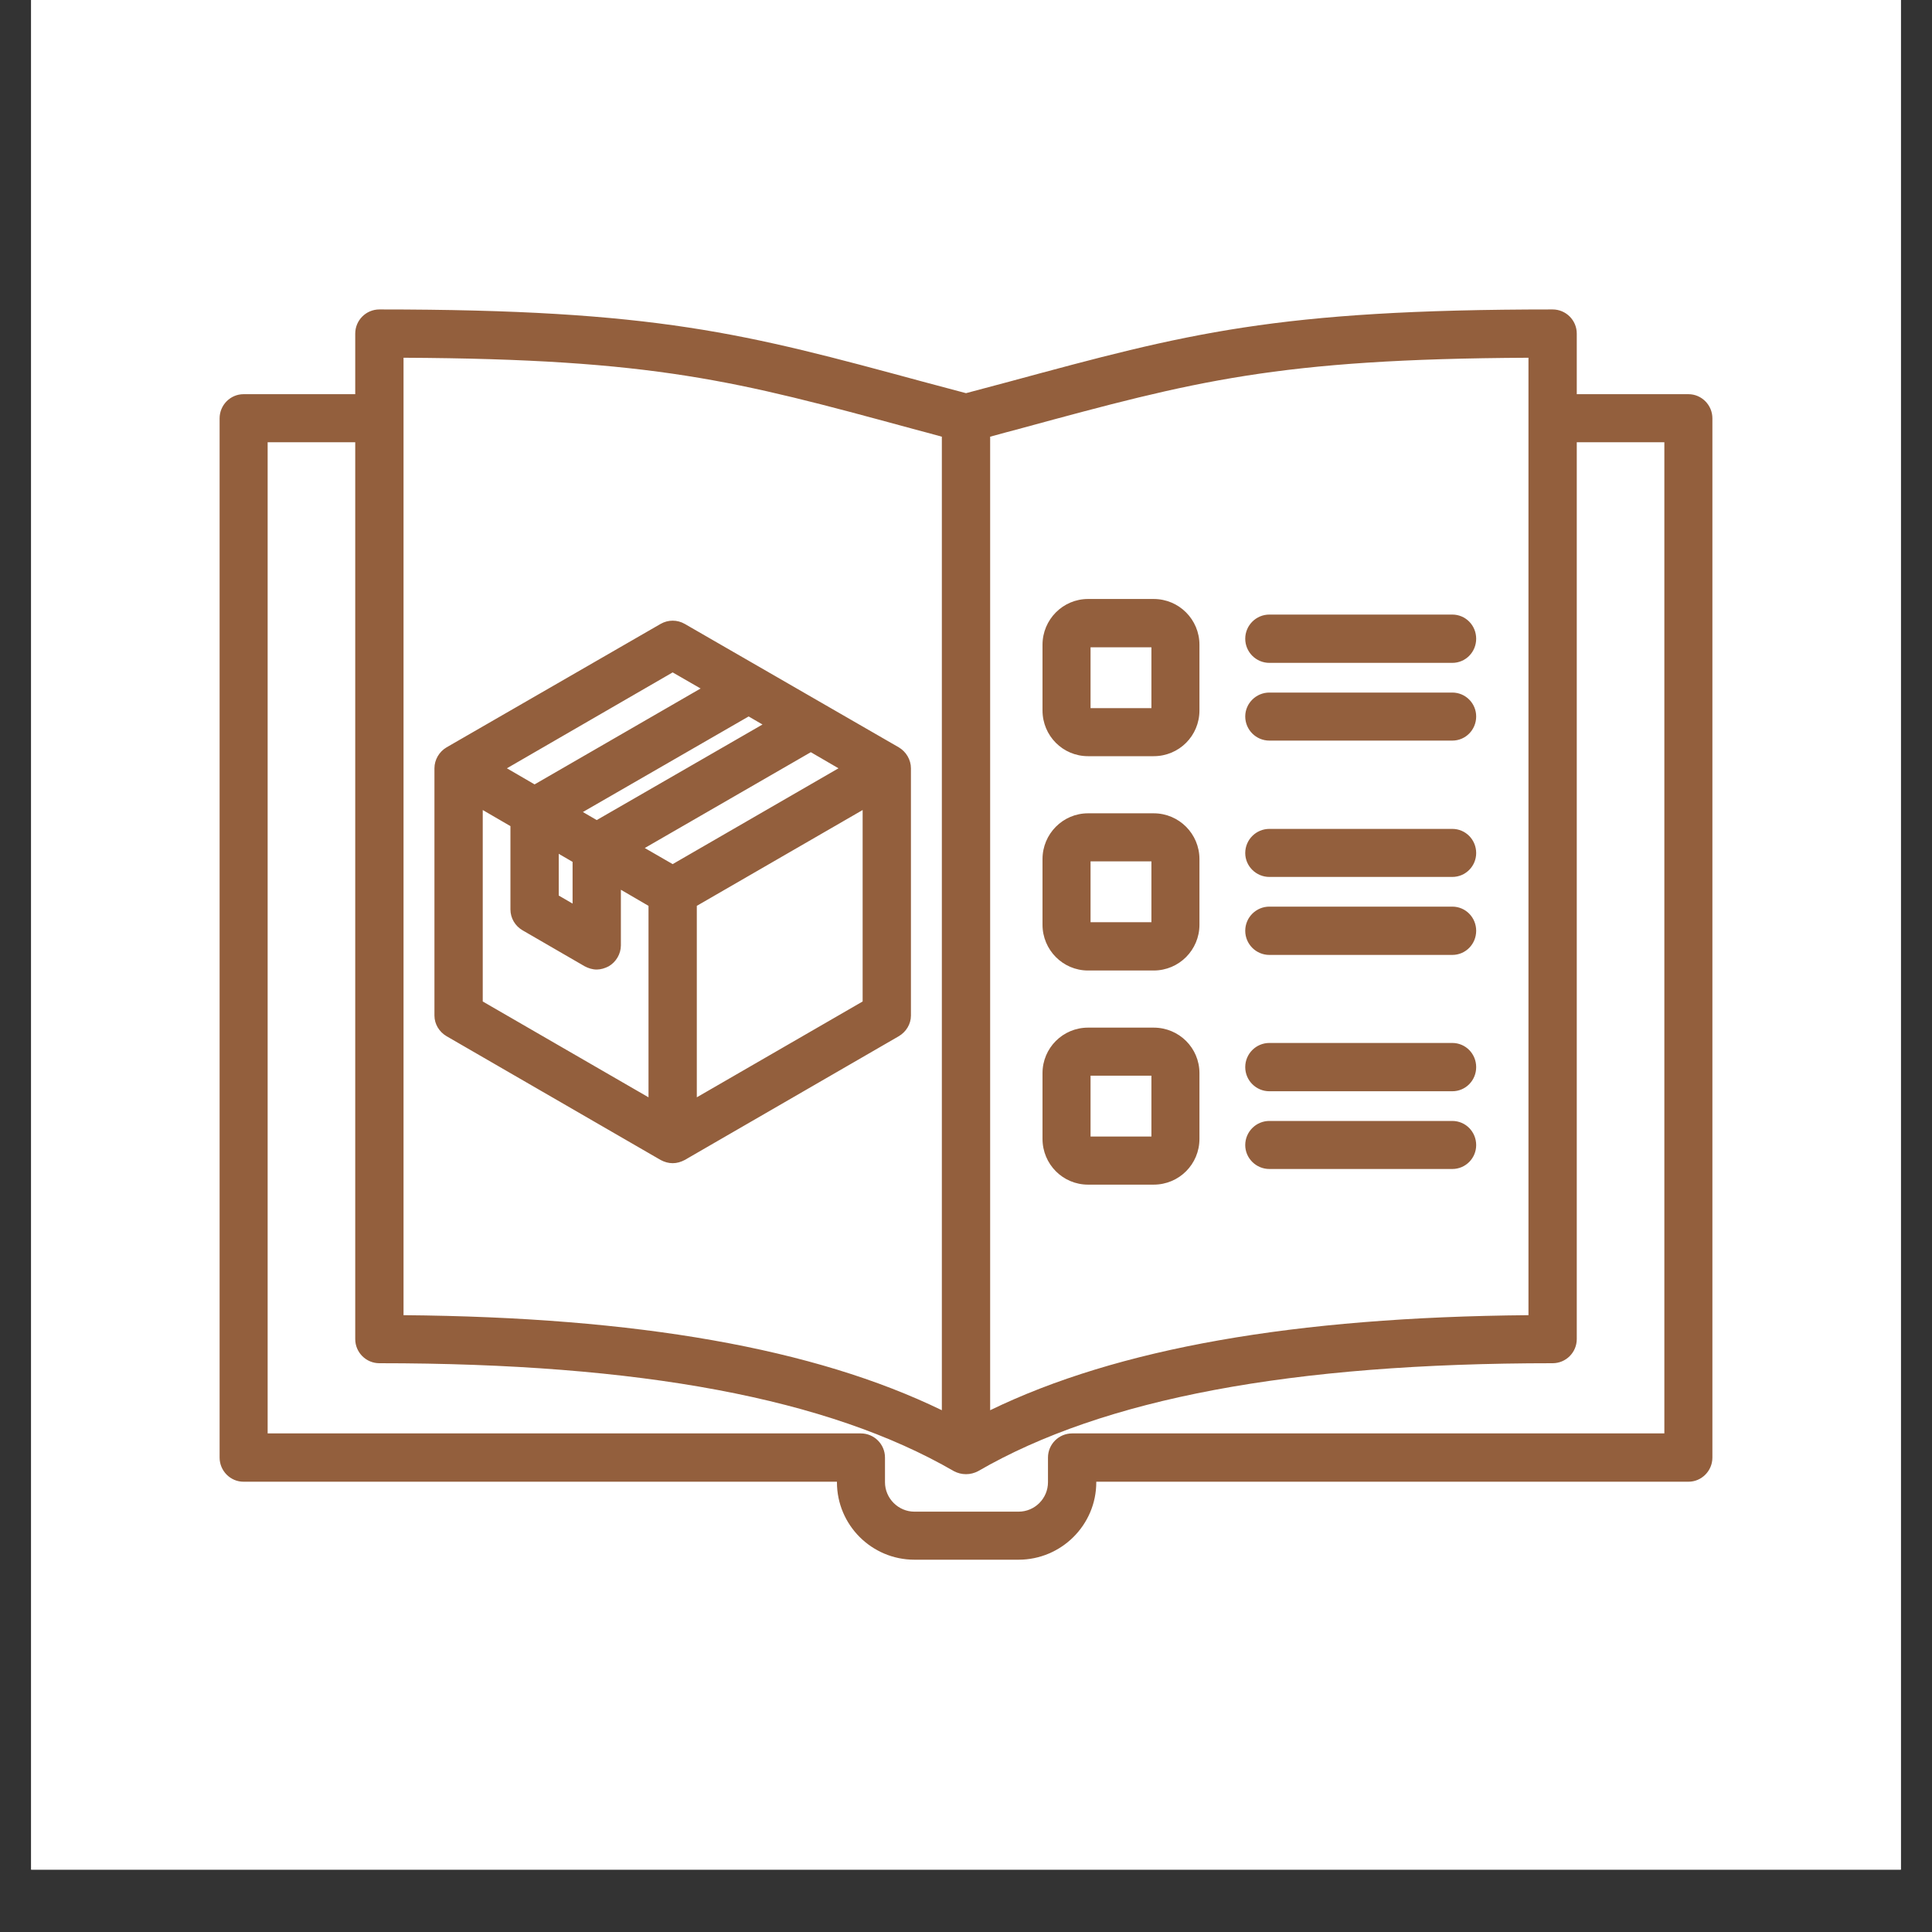<svg xmlns="http://www.w3.org/2000/svg" xmlns:xlink="http://www.w3.org/1999/xlink" width="40" zoomAndPan="magnify" viewBox="0 0 30 30" height="40" preserveAspectRatio="xMidYMid meet" version="1.0"><rect x="0" y="0" width="30" height="30" fill="#333333" stroke="none"/><defs><clipPath id="9adf58ec2a"><path d="M 0.484 0 L 29.516 0 L 29.516 29.031 L 0.484 29.031 Z M 0.484 0 " clip-rule="nonzero"/></clipPath><clipPath id="2050d69a35"><path d="M 3.387 4.805 L 26.613 4.805 L 26.613 24.402 L 3.387 24.402 Z M 3.387 4.805 " clip-rule="nonzero"/></clipPath></defs><g clip-path="url(#9adf58ec2a)"><path fill="#ffffff" d="M 0.484 0 L 29.516 0 L 29.516 29.031 L 0.484 29.031 Z M 0.484 0 " fill-opacity="1" fill-rule="nonzero"/><path fill="#ffffff" d="M 0.484 0 L 29.516 0 L 29.516 29.031 L 0.484 29.031 Z M 0.484 0 " fill-opacity="1" fill-rule="nonzero"/></g><g clip-path="url(#2050d69a35)"><path fill="#935f3d" d="M 26.219 6.121 L 24.484 6.121 L 24.484 5.18 C 24.484 4.973 24.316 4.805 24.109 4.805 C 19.805 4.805 18.426 5.18 15.672 5.926 C 15.457 5.984 15.234 6.043 15 6.105 C 14.766 6.043 14.543 5.984 14.328 5.926 C 11.574 5.18 10.195 4.805 5.891 4.805 C 5.684 4.805 5.516 4.973 5.516 5.18 L 5.516 6.121 L 3.781 6.121 C 3.578 6.121 3.41 6.289 3.41 6.496 L 3.41 22.633 C 3.41 22.84 3.578 23.008 3.781 23.008 L 12.996 23.008 L 12.996 23.016 C 12.996 23.68 13.535 24.219 14.199 24.219 L 15.816 24.219 C 16.48 24.219 17.023 23.68 17.023 23.016 L 17.023 23.008 L 26.219 23.008 C 26.422 23.008 26.59 22.84 26.59 22.633 L 26.59 6.496 C 26.59 6.289 26.422 6.121 26.219 6.121 Z M 15.867 6.648 C 18.555 5.918 19.828 5.574 23.734 5.555 L 23.734 20.422 C 20.098 20.453 17.352 20.938 15.375 21.898 L 15.375 6.781 C 15.543 6.734 15.707 6.691 15.867 6.648 Z M 6.266 5.555 C 10.172 5.574 11.445 5.918 14.133 6.648 C 14.293 6.691 14.457 6.734 14.625 6.781 L 14.625 21.898 C 12.648 20.938 9.902 20.453 6.266 20.422 Z M 25.844 22.258 L 16.648 22.258 C 16.441 22.258 16.273 22.426 16.273 22.633 L 16.273 23.016 C 16.273 23.266 16.07 23.473 15.816 23.473 L 14.199 23.473 C 13.949 23.473 13.742 23.266 13.742 23.016 L 13.742 22.633 C 13.742 22.426 13.574 22.258 13.367 22.258 L 4.156 22.258 L 4.156 6.867 L 5.516 6.867 L 5.516 20.793 C 5.516 21 5.684 21.168 5.891 21.168 C 9.945 21.168 12.863 21.715 14.812 22.844 C 14.871 22.875 14.934 22.891 15 22.891 C 15.066 22.891 15.129 22.875 15.188 22.844 C 17.137 21.715 20.055 21.168 24.109 21.168 C 24.316 21.168 24.484 21 24.484 20.793 L 24.484 6.867 L 25.844 6.867 Z M 13.957 11.605 L 10.633 9.688 C 10.516 9.621 10.375 9.621 10.258 9.688 L 6.934 11.605 C 6.82 11.672 6.746 11.797 6.746 11.93 L 6.746 15.77 C 6.746 15.902 6.82 16.023 6.934 16.09 L 10.258 18.012 C 10.316 18.043 10.379 18.062 10.445 18.062 C 10.512 18.062 10.574 18.043 10.633 18.012 L 13.957 16.09 C 14.07 16.023 14.145 15.902 14.145 15.77 L 14.145 11.93 C 14.145 11.797 14.07 11.672 13.957 11.605 Z M 10.445 13.418 L 10.012 13.168 L 12.59 11.68 L 13.02 11.93 Z M 9.051 12.609 L 11.625 11.125 L 11.84 11.25 L 9.266 12.734 Z M 8.676 13.258 L 8.891 13.383 L 8.891 14.031 L 8.676 13.906 Z M 10.445 10.441 L 10.879 10.691 L 8.301 12.18 L 7.871 11.93 Z M 7.496 12.578 L 7.926 12.828 L 7.926 14.121 C 7.926 14.258 8 14.379 8.113 14.445 L 9.078 15.004 C 9.137 15.035 9.199 15.055 9.266 15.055 C 9.328 15.055 9.395 15.035 9.453 15.004 C 9.566 14.938 9.641 14.812 9.641 14.68 L 9.641 13.816 L 10.07 14.066 L 10.07 17.039 L 7.496 15.551 Z M 10.82 17.039 L 10.82 14.066 L 13.395 12.578 L 13.395 15.551 Z M 19.336 11.125 C 19.336 10.922 19.504 10.754 19.711 10.754 L 22.551 10.754 C 22.758 10.754 22.922 10.922 22.922 11.125 C 22.922 11.332 22.758 11.5 22.551 11.5 L 19.711 11.5 C 19.504 11.5 19.336 11.332 19.336 11.125 Z M 19.336 9.918 C 19.336 9.711 19.504 9.543 19.711 9.543 L 22.551 9.543 C 22.758 9.543 22.922 9.711 22.922 9.918 C 22.922 10.125 22.758 10.293 22.551 10.293 L 19.711 10.293 C 19.504 10.293 19.336 10.125 19.336 9.918 Z M 19.336 13.246 C 19.336 13.039 19.504 12.871 19.711 12.871 L 22.551 12.871 C 22.758 12.871 22.922 13.039 22.922 13.246 C 22.922 13.449 22.758 13.617 22.551 13.617 L 19.711 13.617 C 19.504 13.617 19.336 13.449 19.336 13.246 Z M 19.336 14.453 C 19.336 14.246 19.504 14.078 19.711 14.078 L 22.551 14.078 C 22.758 14.078 22.922 14.246 22.922 14.453 C 22.922 14.66 22.758 14.828 22.551 14.828 L 19.711 14.828 C 19.504 14.828 19.336 14.66 19.336 14.453 Z M 19.336 17.781 C 19.336 17.574 19.504 17.406 19.711 17.406 L 22.551 17.406 C 22.758 17.406 22.922 17.574 22.922 17.781 C 22.922 17.984 22.758 18.152 22.551 18.152 L 19.711 18.152 C 19.504 18.152 19.336 17.984 19.336 17.781 Z M 19.336 16.57 C 19.336 16.363 19.504 16.195 19.711 16.195 L 22.551 16.195 C 22.758 16.195 22.922 16.363 22.922 16.57 C 22.922 16.777 22.758 16.945 22.551 16.945 L 19.711 16.945 C 19.504 16.945 19.336 16.777 19.336 16.57 Z M 16.895 11.742 L 17.914 11.742 C 18.309 11.742 18.625 11.426 18.625 11.031 L 18.625 10.012 C 18.625 9.621 18.309 9.301 17.914 9.301 L 16.895 9.301 C 16.504 9.301 16.188 9.621 16.188 10.012 L 16.188 11.031 C 16.188 11.426 16.504 11.742 16.895 11.742 Z M 16.934 10.051 L 17.879 10.051 L 17.879 10.996 L 16.934 10.996 Z M 16.895 15.07 L 17.914 15.07 C 18.309 15.07 18.625 14.75 18.625 14.359 L 18.625 13.34 C 18.625 12.949 18.309 12.629 17.914 12.629 L 16.895 12.629 C 16.504 12.629 16.188 12.949 16.188 13.34 L 16.188 14.359 C 16.188 14.75 16.504 15.07 16.895 15.07 Z M 16.934 13.375 L 17.879 13.375 L 17.879 14.32 L 16.934 14.32 Z M 16.895 18.395 L 17.914 18.395 C 18.309 18.395 18.625 18.078 18.625 17.684 L 18.625 16.664 C 18.625 16.273 18.309 15.957 17.914 15.957 L 16.895 15.957 C 16.504 15.957 16.188 16.273 16.188 16.664 L 16.188 17.684 C 16.188 18.078 16.504 18.395 16.895 18.395 Z M 16.934 16.703 L 17.879 16.703 L 17.879 17.648 L 16.934 17.648 Z M 16.934 16.703 " fill-opacity="1" fill-rule="nonzero"/></g></svg>